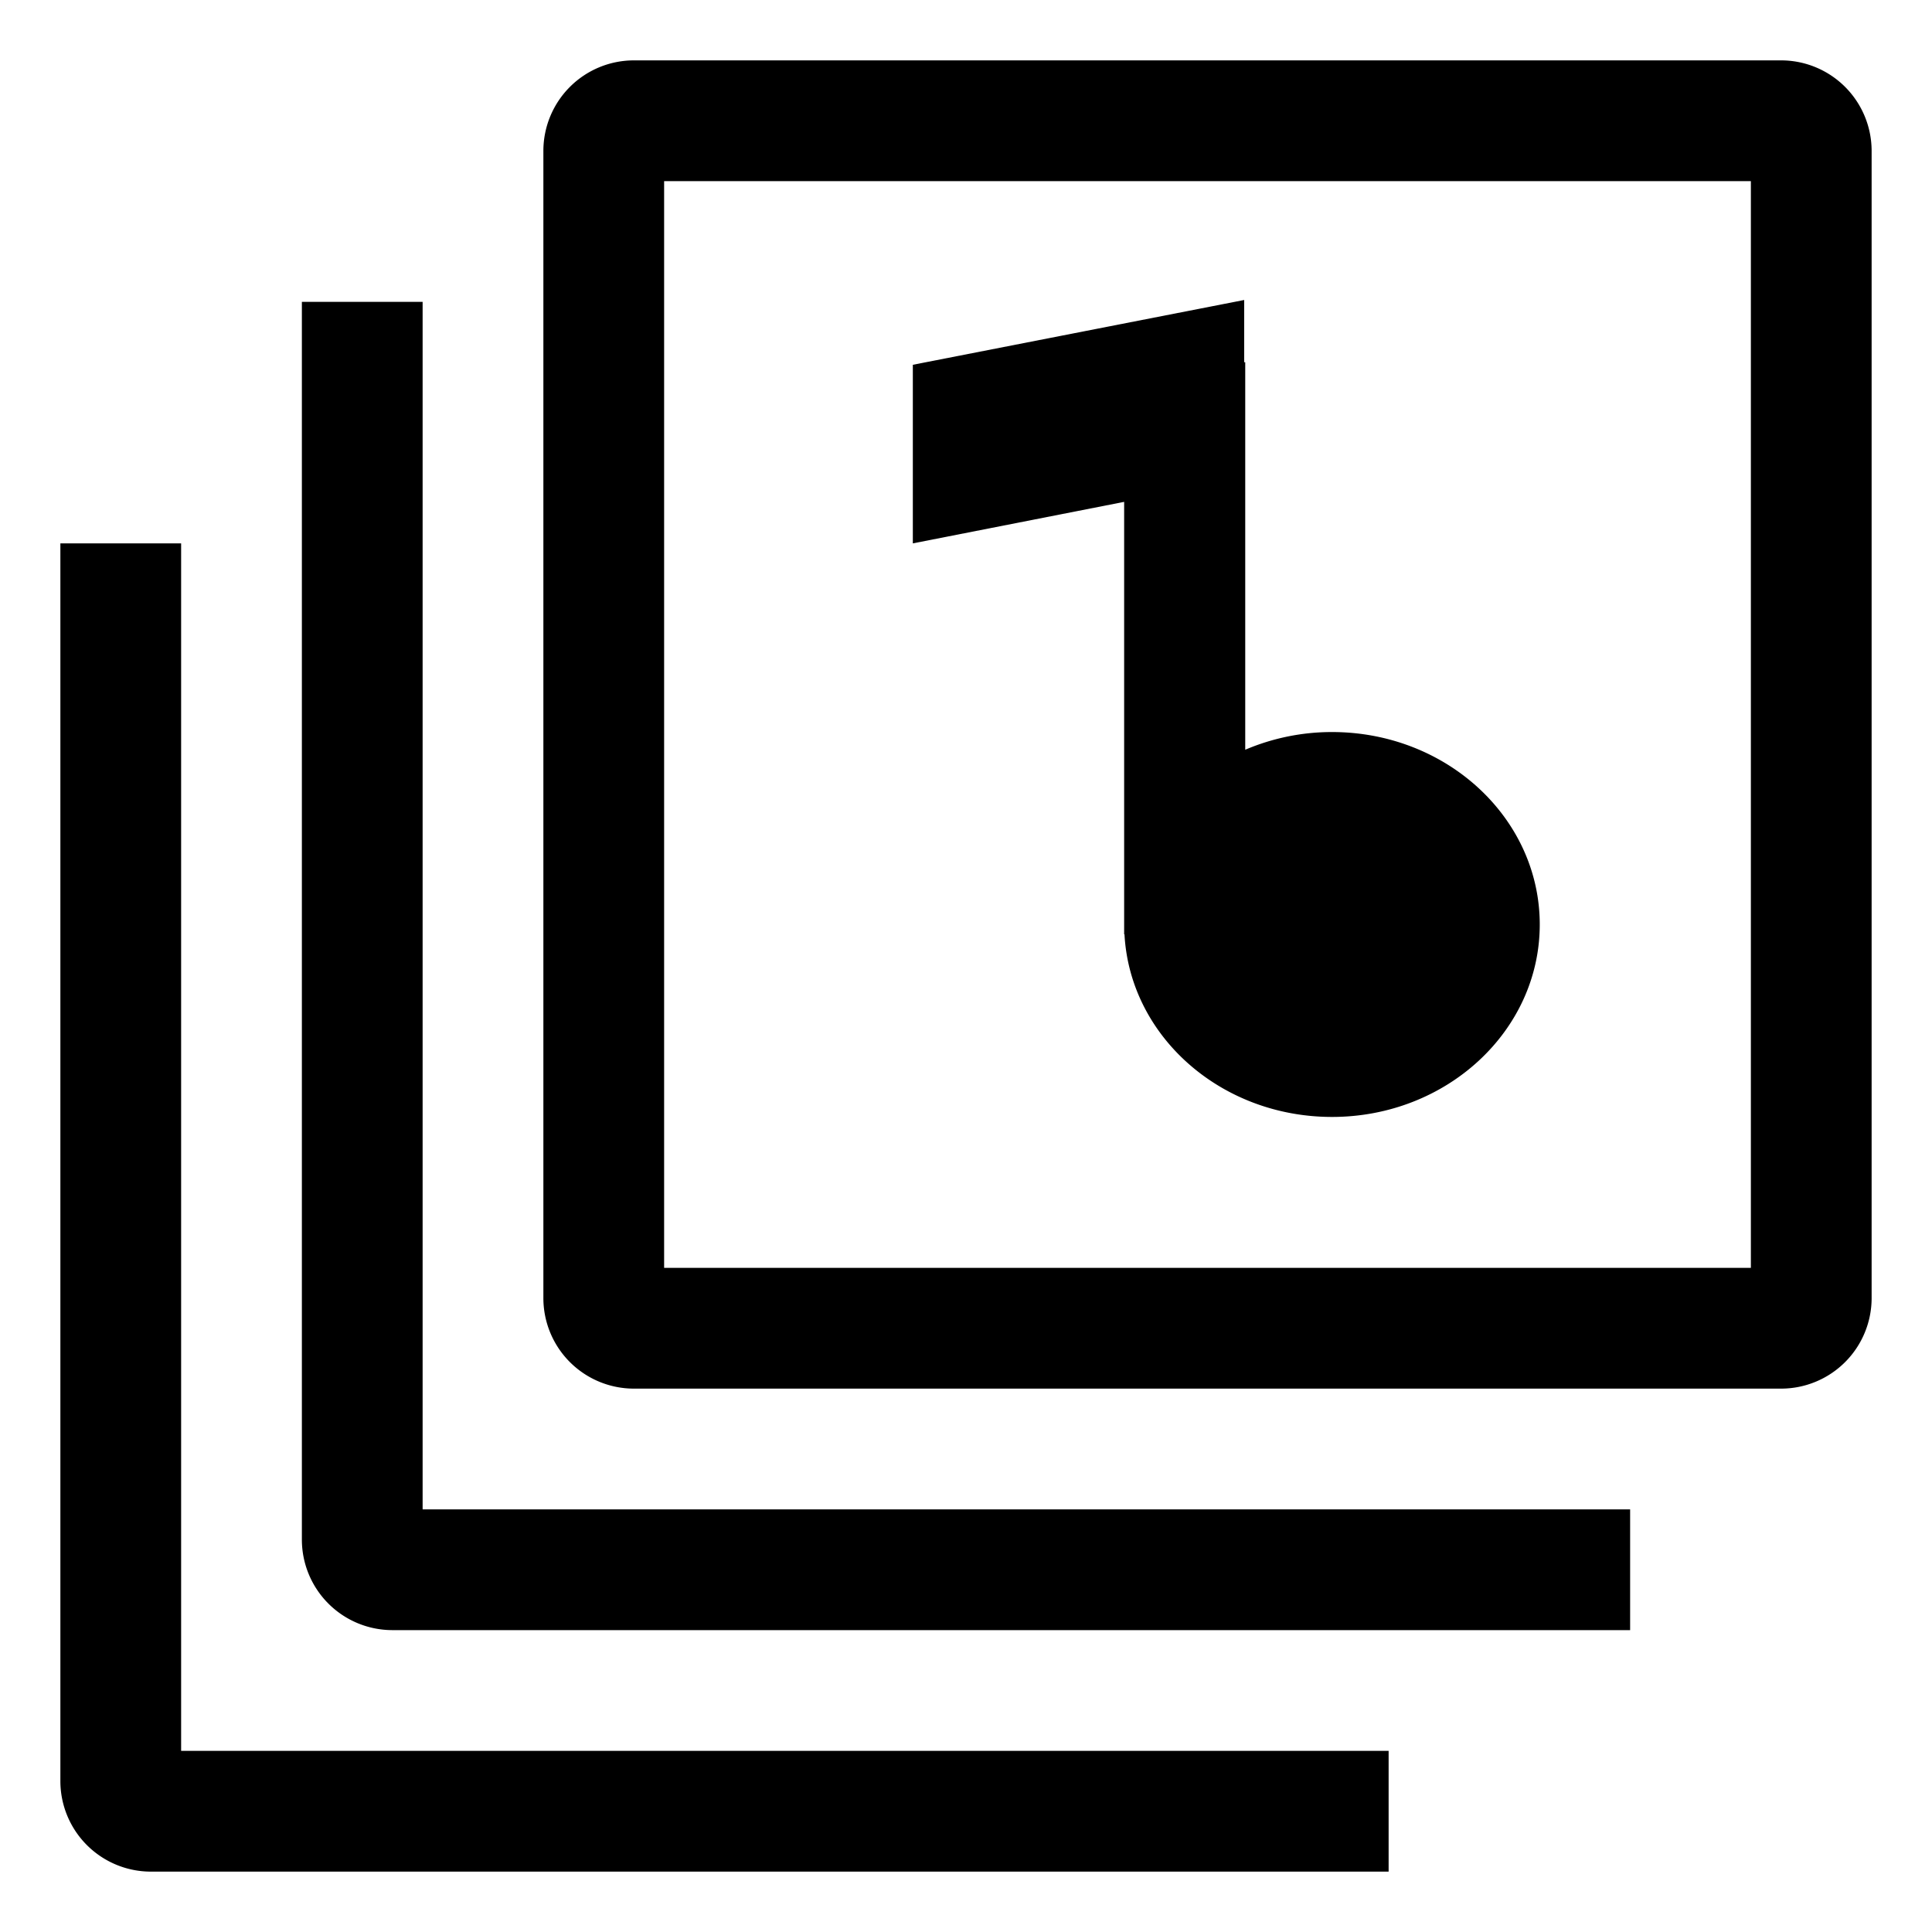 <svg xmlns="http://www.w3.org/2000/svg" id="export" viewBox="0 0 512 512">
  <defs>
    <style>
      .cls-1{fill:currentColor}
    </style>
  </defs>
  <path d="M48,464V144H16V472a24,24,0,0,0,24,24H368V464H48Z" class="cls-1"/>
  <path d="M144,400H112V80H80V408a24,24,0,0,0,24,24H432V400H144Z" class="cls-1"/>
  <path d="M472,16H168a24,24,0,0,0-24,24V344a24,24,0,0,0,24,24H472a24,24,0,0,0,24-24V40A24,24,0,0,0,472,16Zm-8,320H176V48H464Z" class="cls-1"/>
  <path d="M297.91,245h0v2.6H298C299.44,274.57,323.5,296,353,296c30.4,0,55.05-22.82,55.05-51s-24.65-51-55.05-51a58.47,58.47,0,0,0-23,4.69V96h-.28V79.5L241.91,96.67V144l56-11Z" class="cls-1"/>
</svg>
